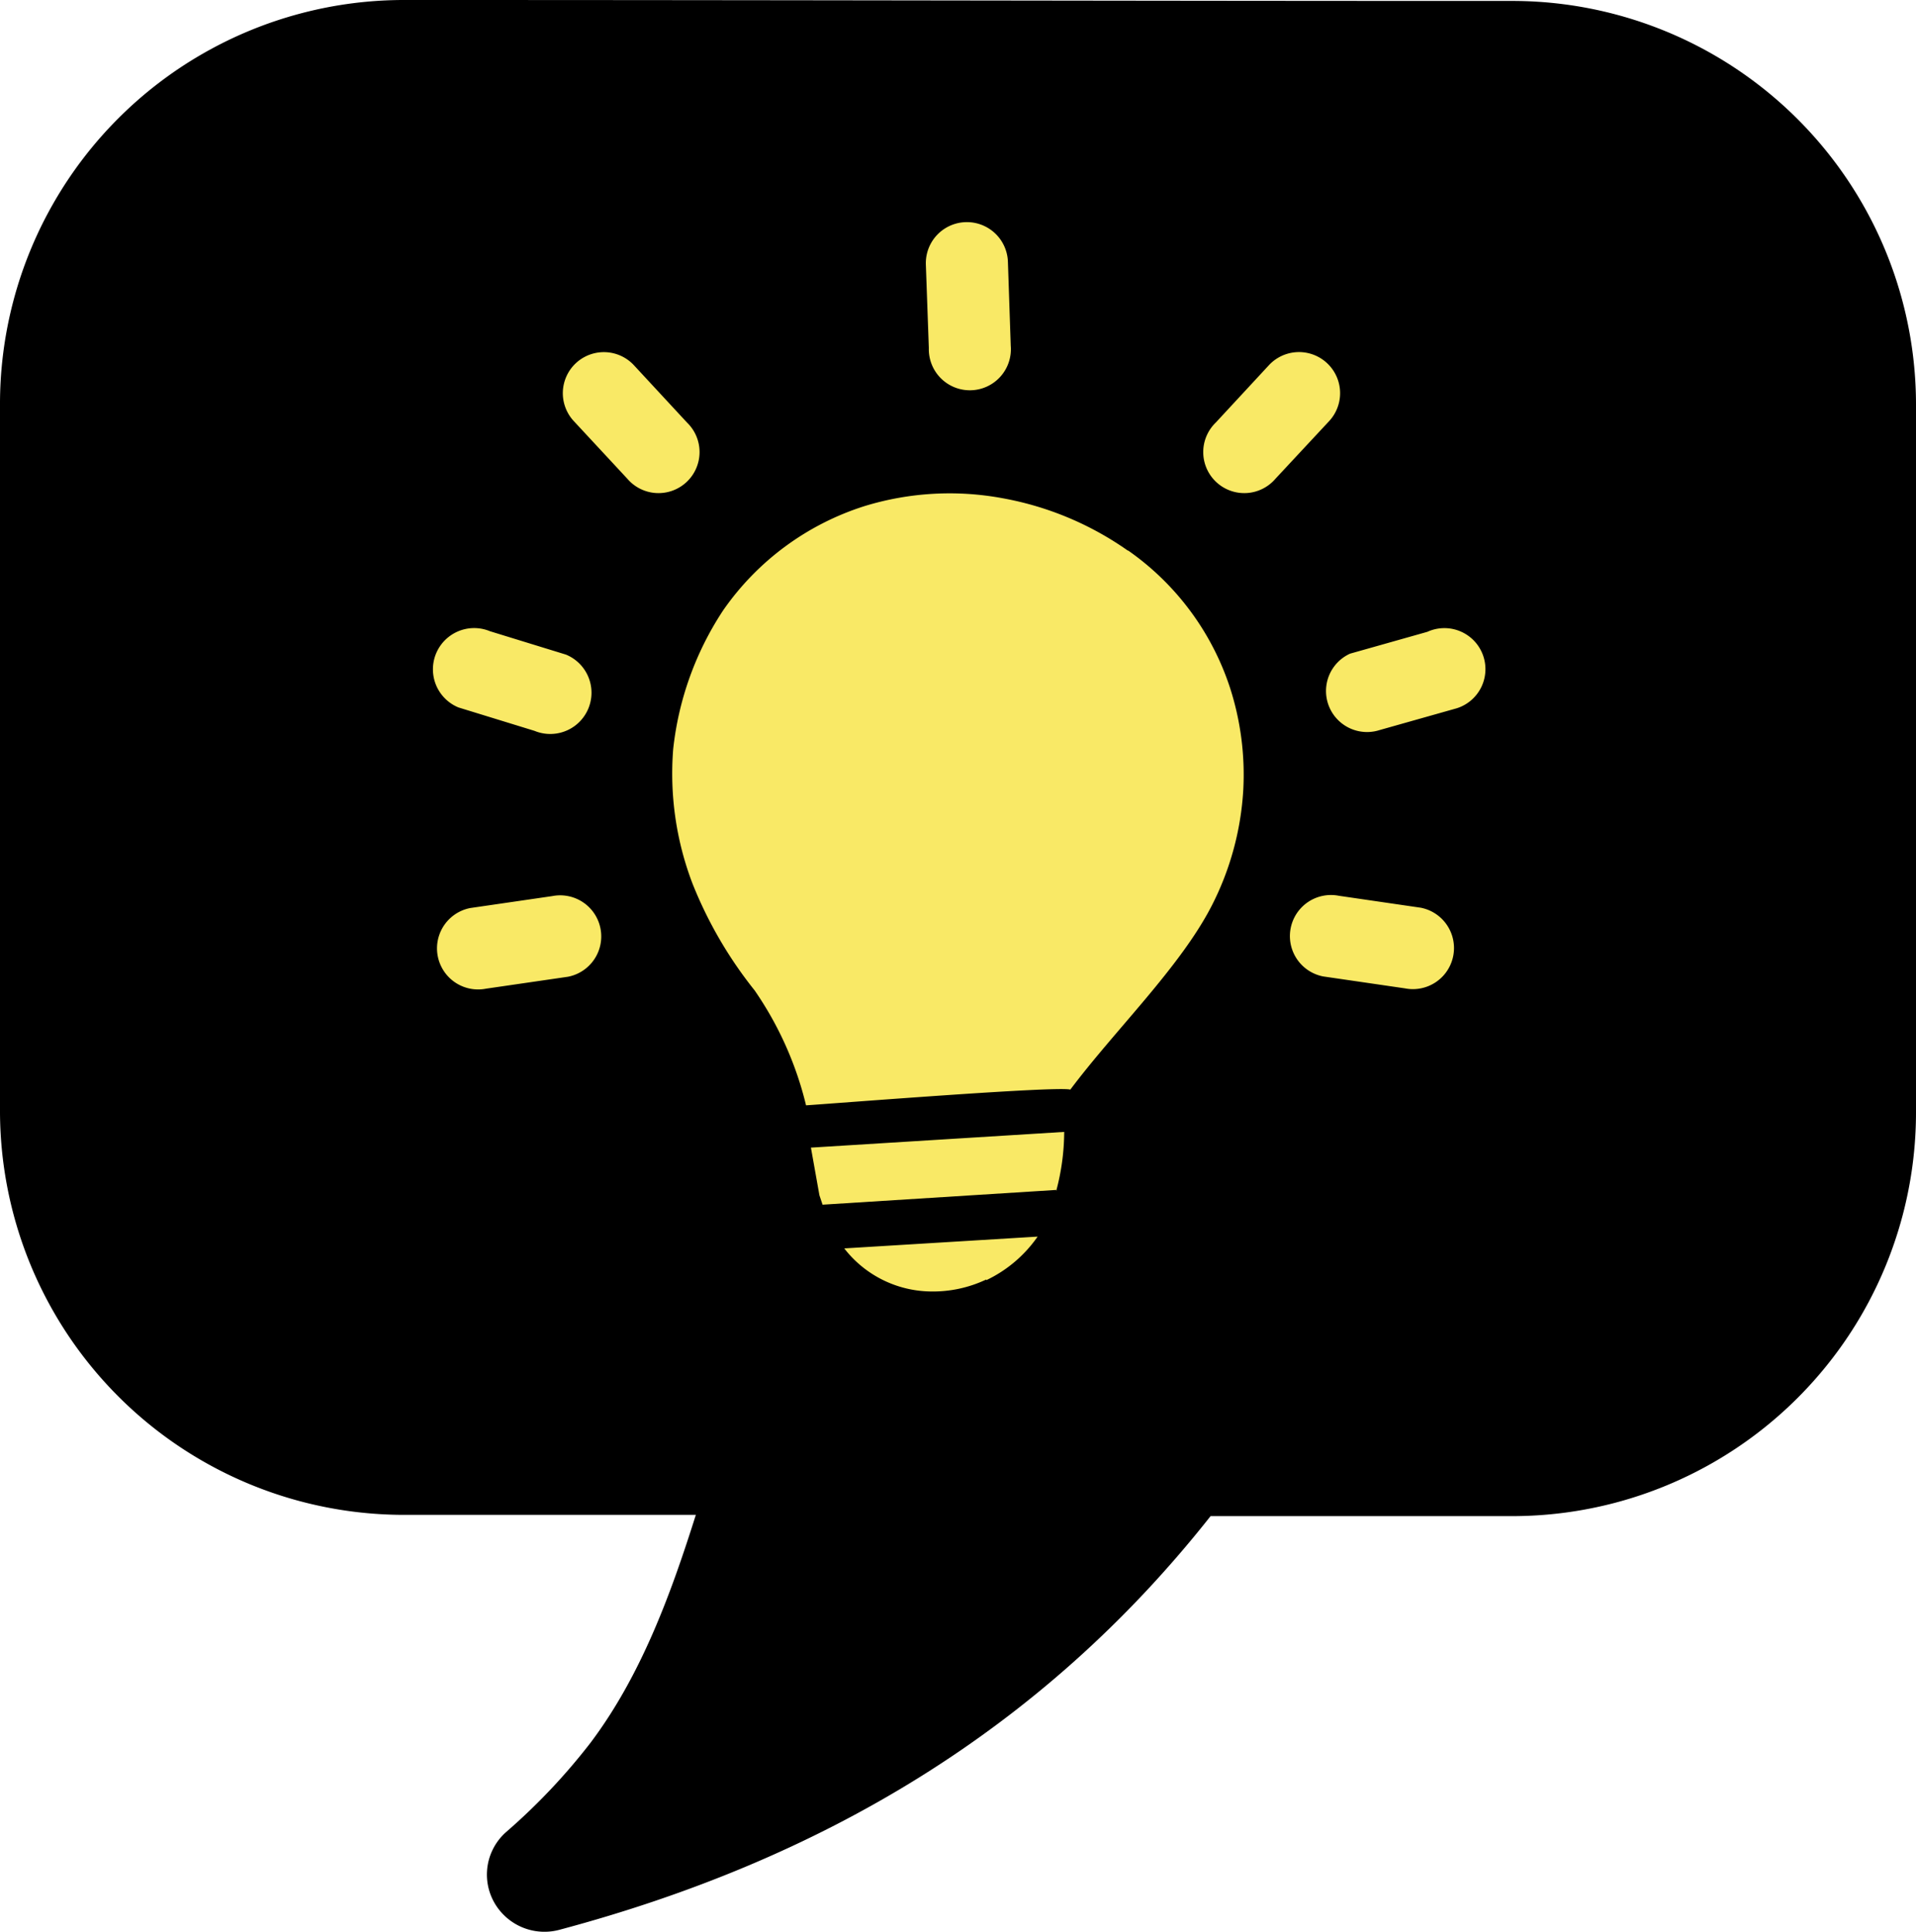 <svg xmlns="http://www.w3.org/2000/svg" viewBox="0 0 121.87 122.88"><defs><style>.a,.b{fill-rule:evenodd;}.b,.c{fill:#f9e966;}</style></defs><title>helpful-tips</title><path class="a" d="M96.06.06a25.69,25.69,0,0,1,25.81,25.81V70.63A25.69,25.69,0,0,1,96.06,96.44H77c-10.79,13.67-24.83,21.89-41.44,26.32a3.67,3.67,0,0,1-3.66-1.1,3.61,3.61,0,0,1,.31-5.14,39.19,39.19,0,0,0,5.34-5.65c3.22-4.27,5.11-9.44,6.71-14.51H25.79A25.71,25.71,0,0,1,0,70.55V25.81A25.7,25.7,0,0,1,25.79,0C50.51,0,71.33.06,96.06.06Z"/><path class="b" d="M71.73,35a17.16,17.16,0,0,1,6.52,8.79,18,18,0,0,1,.83,6.46,18.49,18.49,0,0,1-2,7.35c-2,3.91-6.17,7.93-9,11.71-.83-.24-14.72.86-16.81,1A21.9,21.9,0,0,0,48,63a26.64,26.64,0,0,1-3.95-6.79,19.61,19.61,0,0,1-1.23-8.57A19.92,19.92,0,0,1,46,38.82a17.31,17.31,0,0,1,9-6.63,18.45,18.45,0,0,1,8.76-.5,20,20,0,0,1,8,3.35Zm-9,46.39a7.92,7.92,0,0,1-3.55.76,7.07,7.07,0,0,1-5.48-2.74L66,78.66a8.33,8.33,0,0,1-3.26,2.77Zm4.49-5.7-14.9.94-.2-.6L51.58,73l16.11-1a14.65,14.65,0,0,1-.51,3.76Z"/><path class="c" d="M81.13,30.45a2.61,2.61,0,1,1-3.8-3.57l3.39-3.66a2.61,2.61,0,0,1,3.81,3.58l-3.4,3.65Z"/><path class="c" d="M43.7,26.88a2.61,2.61,0,1,1-3.8,3.57L36.51,26.8a2.61,2.61,0,0,1,3.8-3.58l3.39,3.66Z"/><path class="c" d="M87.75,46.44a2.61,2.61,0,0,1-1.88-4.86l4.92-1.39a2.61,2.61,0,1,1,1.88,4.86l-4.92,1.39Z"/><path class="c" d="M36,41.64a2.62,2.62,0,1,1-2,4.85L29.16,45a2.62,2.62,0,0,1,2-4.85L36,41.64Z"/><path class="c" d="M64.29,22a2.61,2.61,0,1,1-5.21.14l-.19-5.33a2.61,2.61,0,1,1,5.22-.14L64.29,22Z"/><path class="c" d="M84.16,62.11a2.61,2.61,0,1,1,1-5.13l5.21.76a2.61,2.61,0,1,1-1,5.13l-5.21-.76Z"/><path class="c" d="M35.13,57a2.61,2.61,0,0,1,1,5.13l-5.22.76a2.61,2.61,0,1,1-1-5.13L35.13,57Z"/></svg>